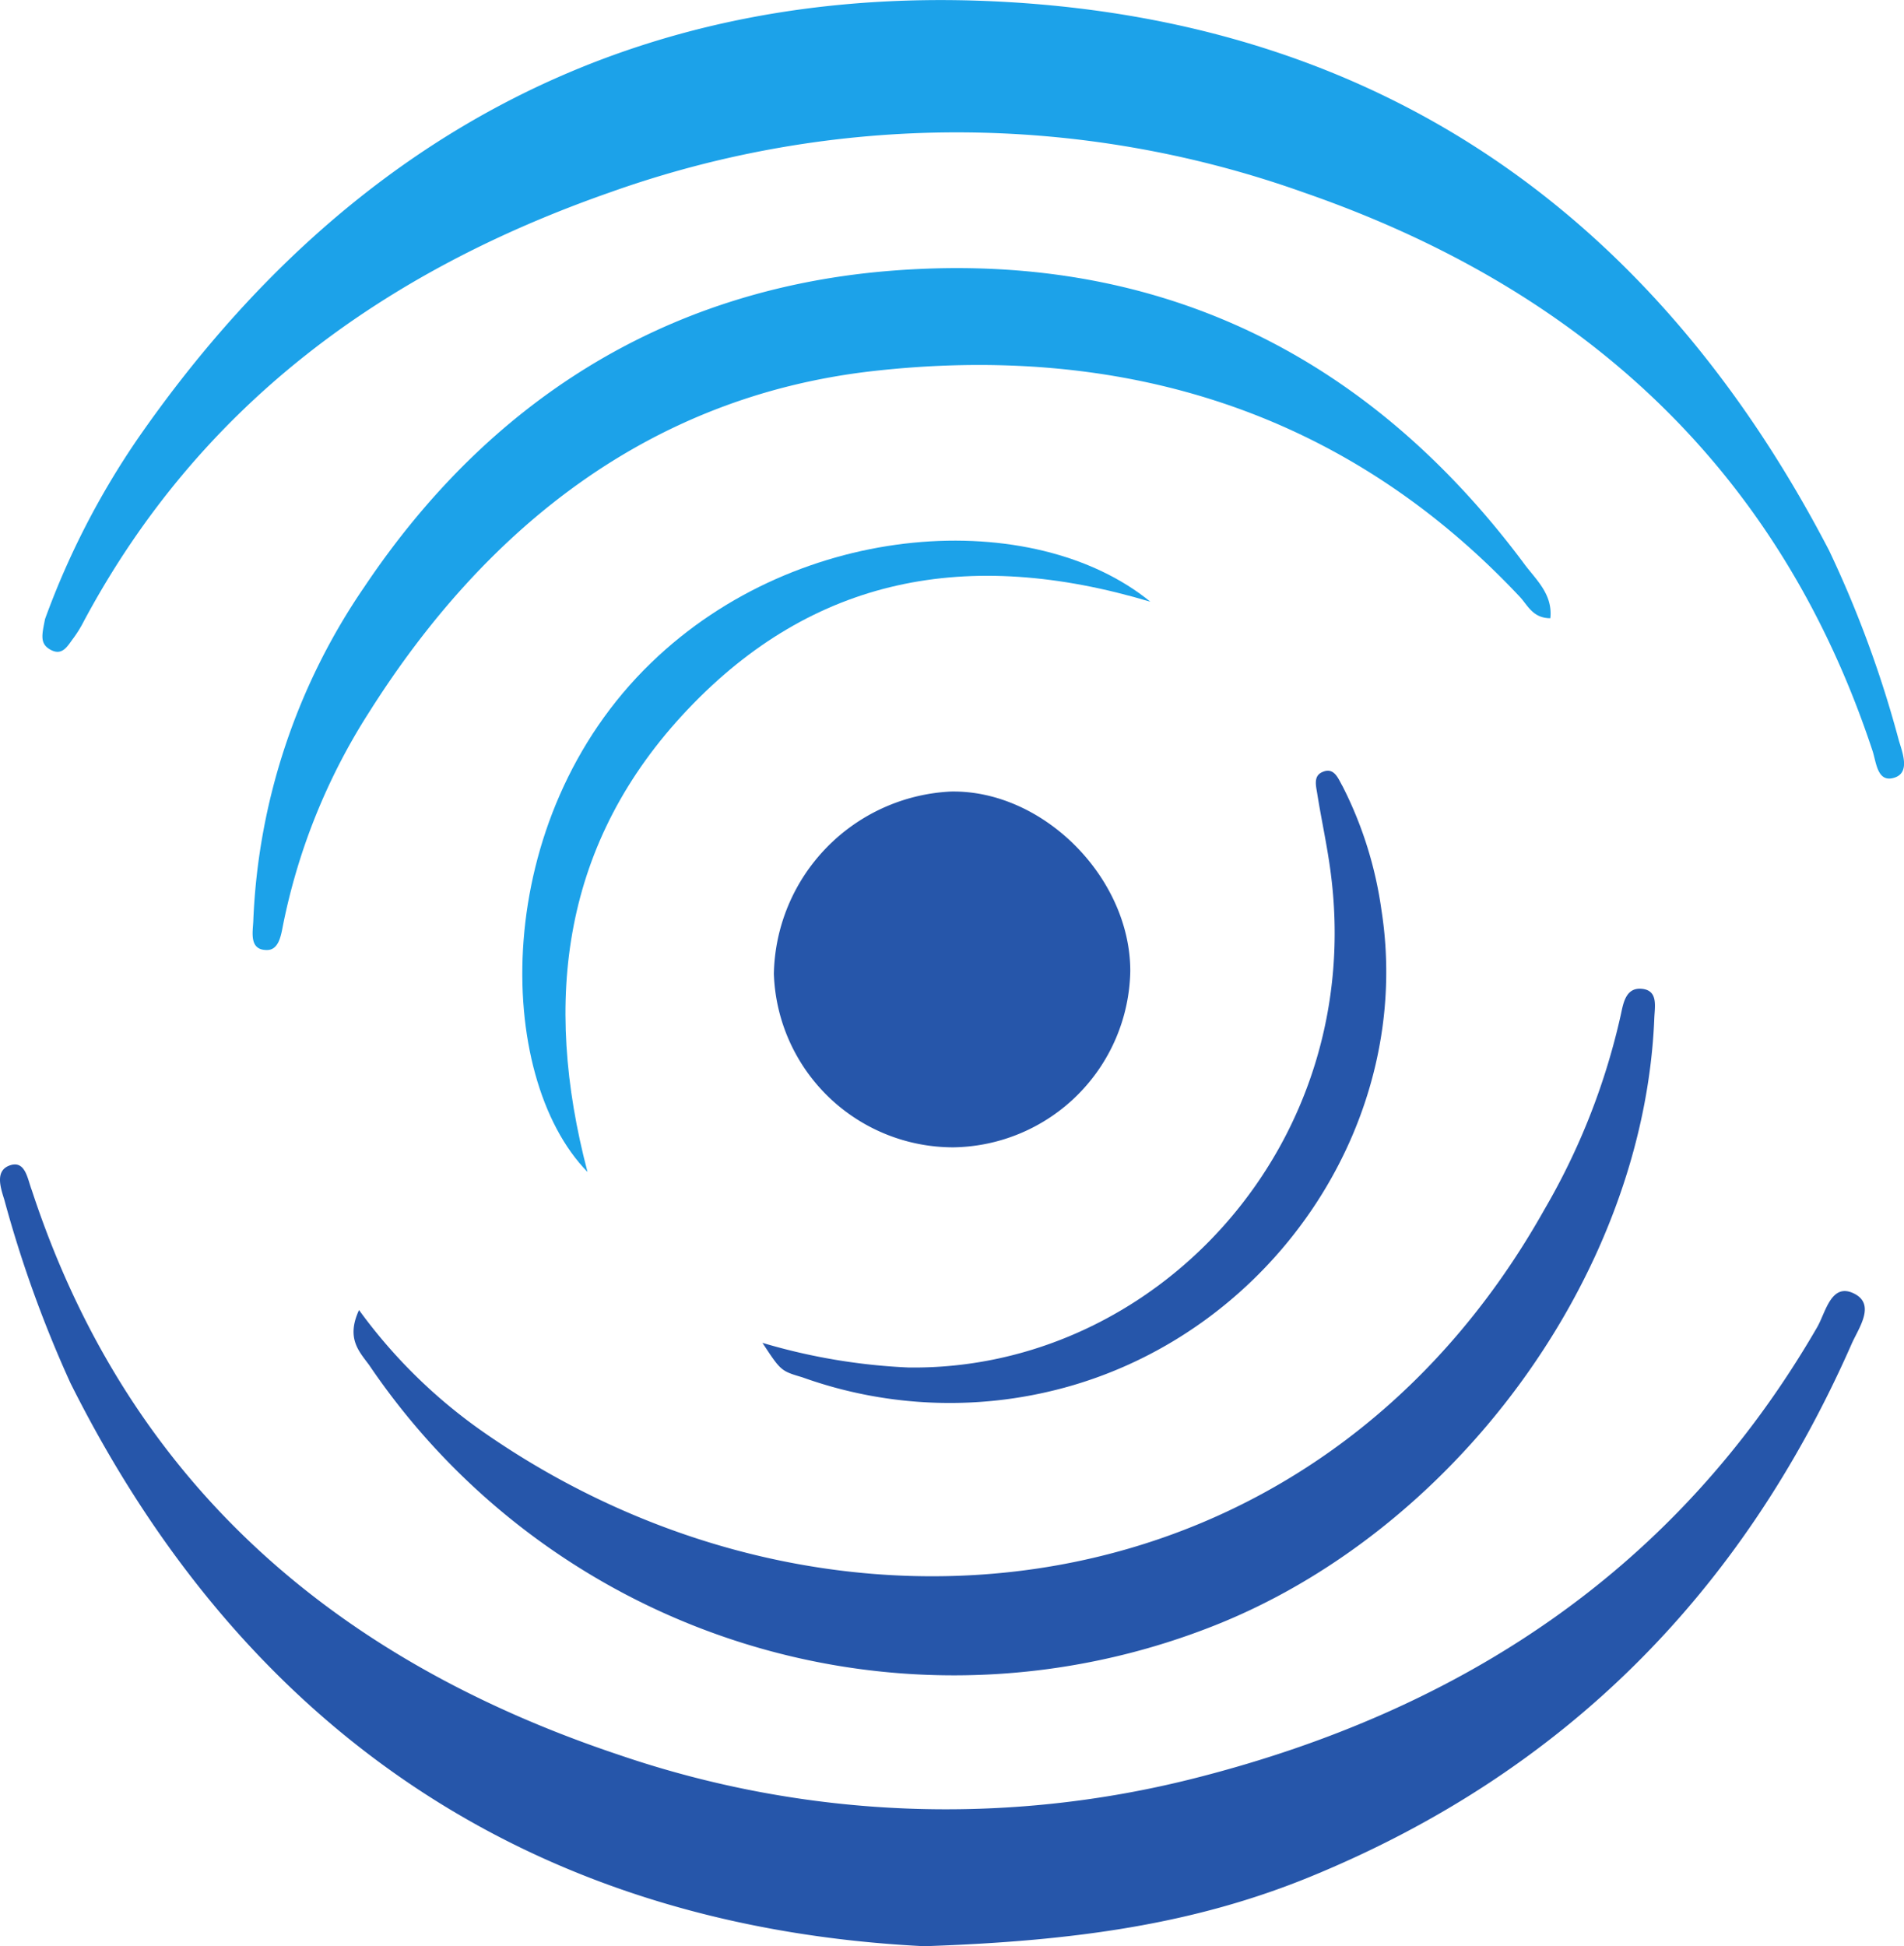 <svg xmlns="http://www.w3.org/2000/svg" viewBox="0 0 116.67 119.25"><title>&#x8D44;&#x6E90; 91</title><path d="M56.63 119.25c-22.88-1.14-41.15-12.19-52.31-34.5A73.35 73.35 0 0 1 .27 73.53c-.23-.75-.63-1.86.42-2.15.88-.23 1 .88 1.26 1.55C7.84 90.87 20.57 101.74 38 107.55a61.89 61.89 0 0 0 35.35 1.37c16.25-4.15 29.42-12.77 38-27.6.52-.9.85-2.74 2.24-2.07s.28 2.15-.14 3.12c-6.72 15.25-17.62 26.26-33.18 32.63-7.04 2.88-14.35 3.94-23.64 4.25z" fill="#2656aa"/><path d="M2.76 37.93a49.25 49.25 0 0 1 5.75-11.15C21.43 8.21 39.24-1.21 61.82.13c23 1.36 39.65 13.19 50.26 33.6a68.15 68.15 0 0 1 4.28 11.66c.24.78.66 1.91-.22 2.24-1.1.4-1.16-.89-1.39-1.6C109 28.62 96.82 17.65 79.88 11.79a63.24 63.24 0 0 0-42.51 0c-13.84 4.84-25.12 13-32.22 26.25a7.51 7.51 0 0 1-.65 1.06c-.34.44-.65 1.1-1.37.73s-.56-.93-.37-1.9z" fill="#1ca2e9"/><path d="M22 80.27a32.1 32.1 0 0 0 7.54 7.42c21.2 14.83 50.93 11.64 65.09-13.57a41.65 41.65 0 0 0 4.7-12c.15-.71.32-1.64 1.3-1.53s.77 1.07.74 1.79C100.74 78.24 89 94 74.06 99.74a43.27 43.27 0 0 1-51.44-16.1C22 82.8 21.2 82 22 80.27z" fill="#2656aa"/><path d="M95 37.88c-1.08 0-1.39-.8-1.87-1.31C82.27 25 68.46 21 53.29 22.76c-13.43 1.59-23.47 9.48-30.66 20.86a38 38 0 0 0-5.29 13.08c-.12.62-.26 1.53-1 1.51-1.08 0-.85-1.09-.82-1.76a38.91 38.91 0 0 1 6.82-20.51c7.61-11.35 18.34-18.14 31.9-19.32 16.16-1.39 29.33 4.78 39.1 17.85.71.99 1.82 1.89 1.66 3.41z" fill="#1ca2e9"/><path d="M58.42 70.3a11 11 0 0 1-11-10.63A11.4 11.4 0 0 1 58.26 48.5c5.65-.11 11 5.26 11 11a11 11 0 0 1-10.84 10.8z" fill="#2656aa"/><path d="M46.72 82.28a37 37 0 0 0 8.94 1.51c15.16.21 28.15-13.66 25.86-30.47-.21-1.56-.55-3.1-.8-4.66-.07-.47-.26-1.09.28-1.34.76-.36 1 .4 1.27.86a24 24 0 0 1 2.38 7.58c2 12.81-6.4 25.44-18.91 29.12a26.76 26.76 0 0 1-16.58-.49c-1.31-.39-1.31-.39-2.44-2.11z" fill="#2656aa"/><path d="M36 71.81c-5.74-5.88-6-21.63 3.9-31.2 9.12-8.83 23.49-9.54 30.59-3.74-11.22-3.36-20.67-1.5-28.35 6.6S33.23 61.26 36 71.81z" fill="#1ca2e9"/></svg>